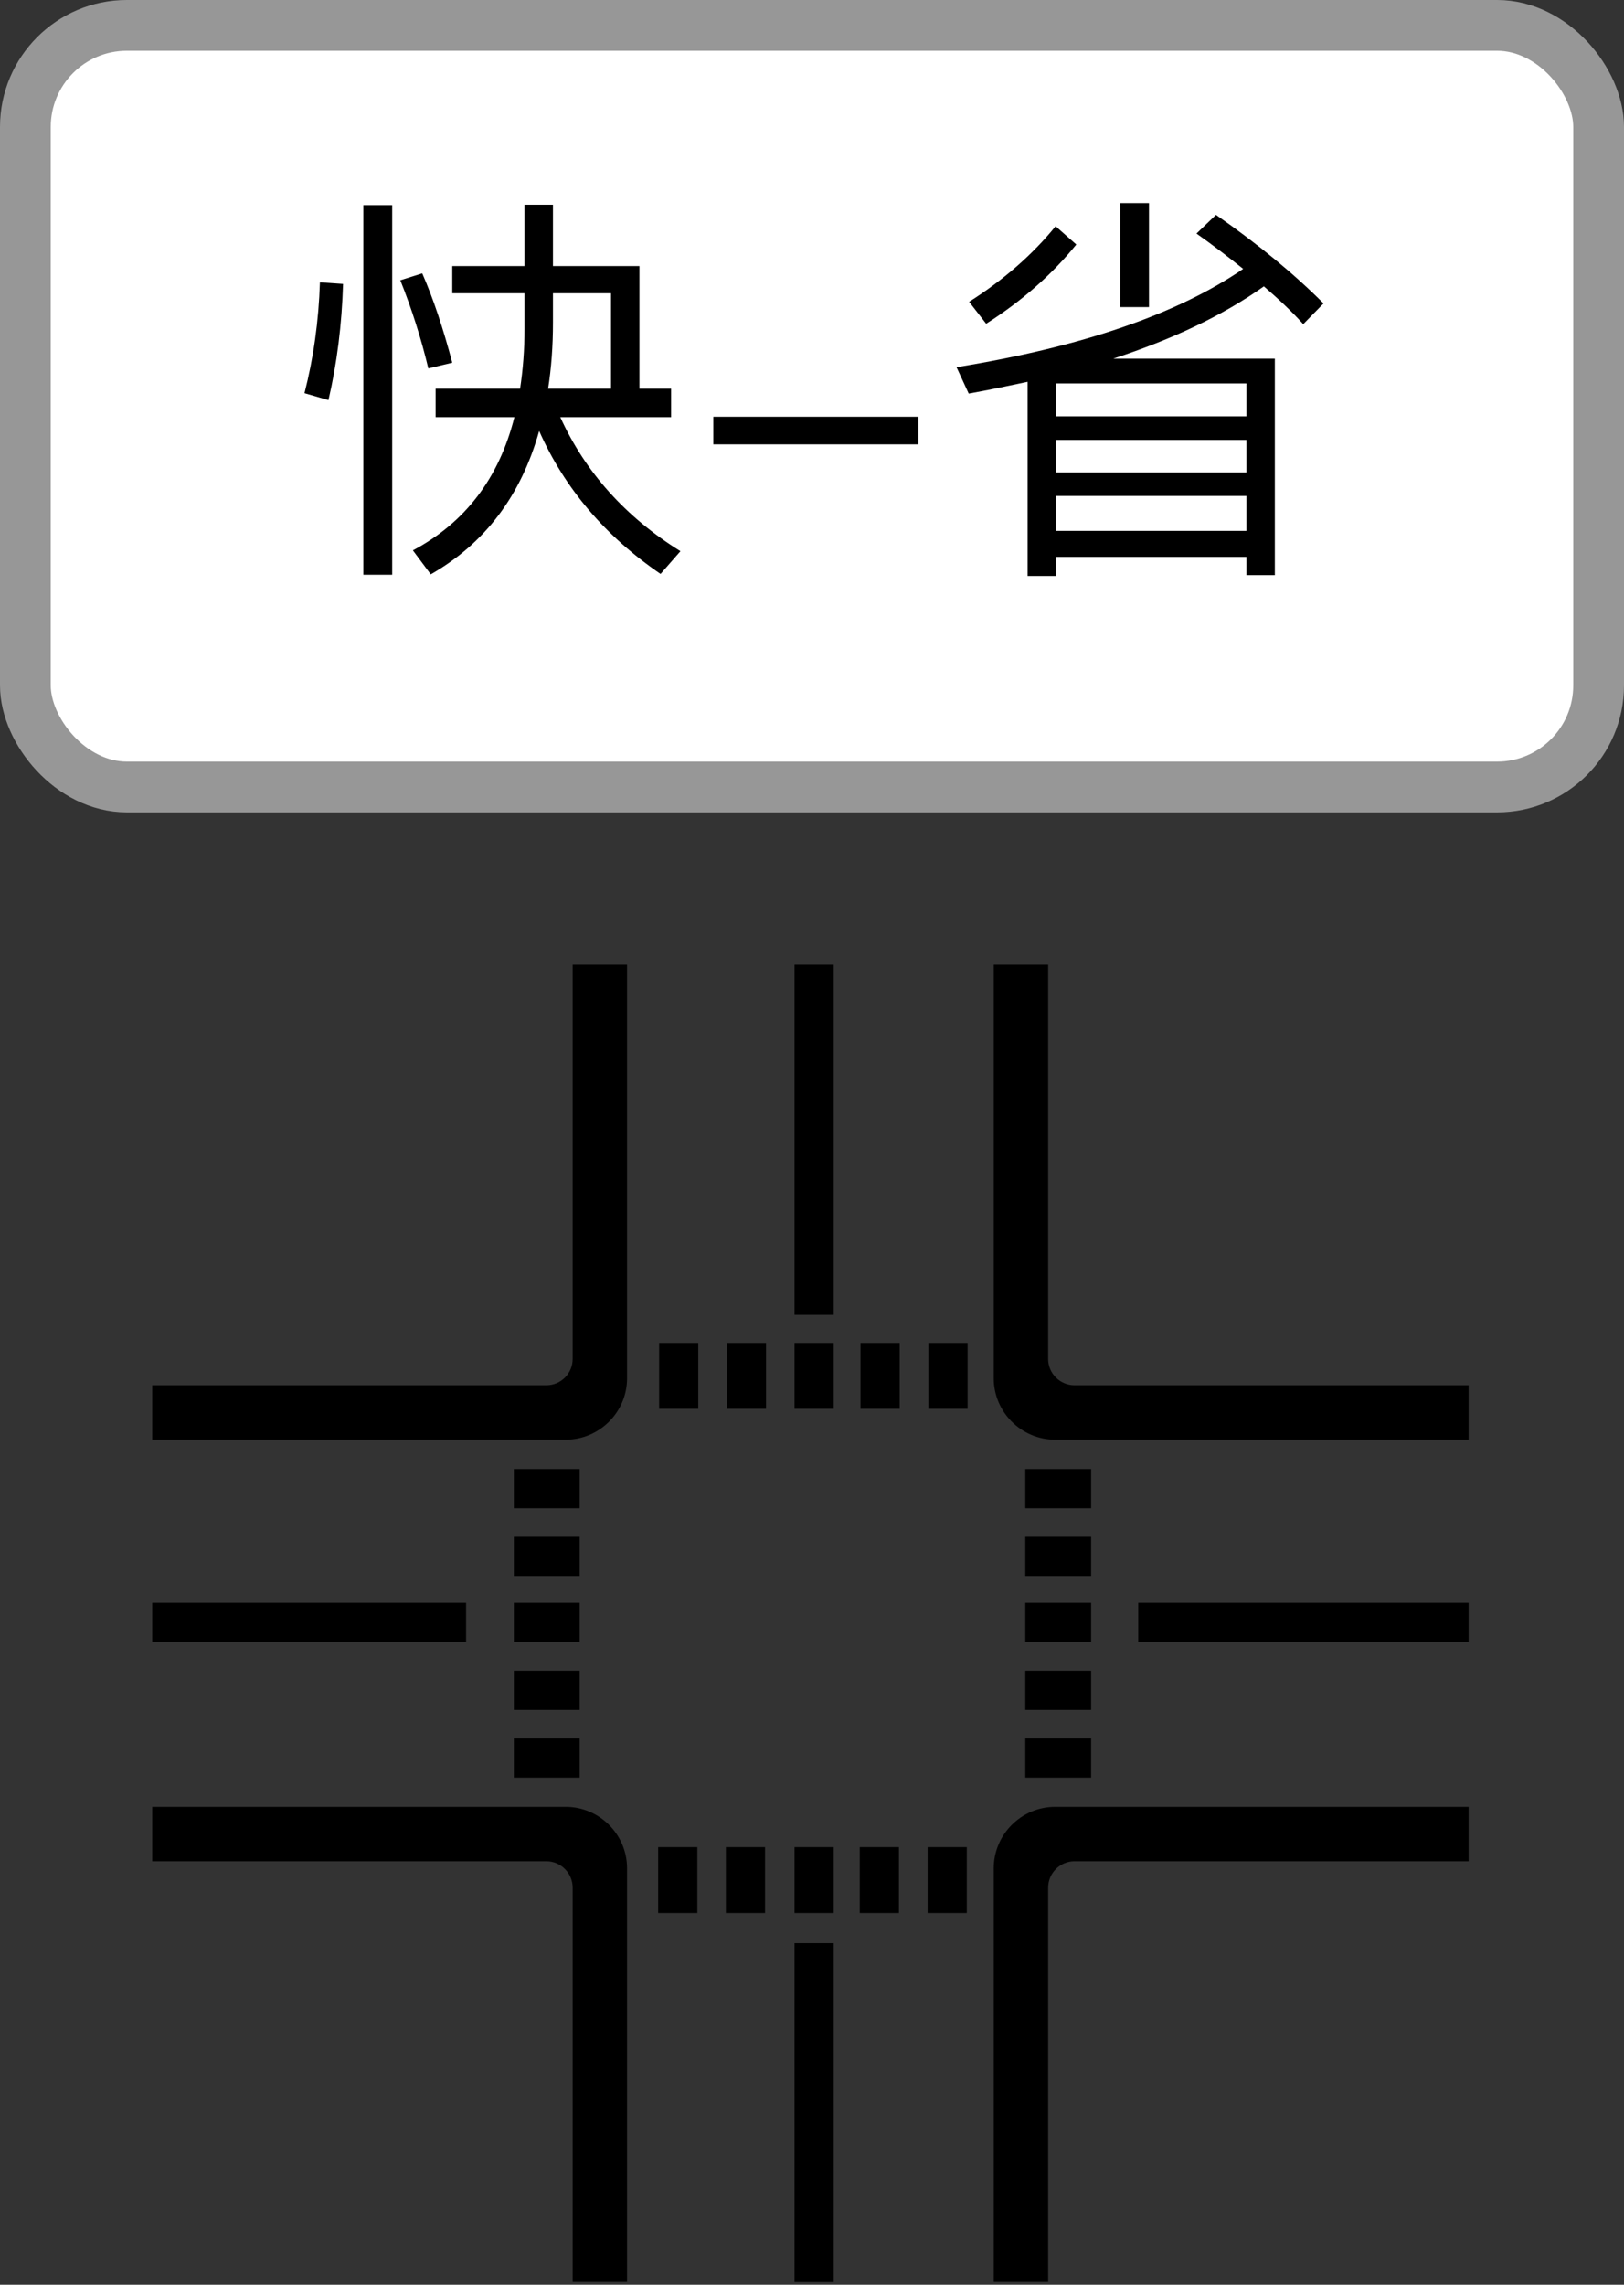 <?xml version="1.0" encoding="UTF-8"?>
<svg width="32px" height="45px" viewBox="0 0 32 45" version="1.1" xmlns="http://www.w3.org/2000/svg" xmlns:xlink="http://www.w3.org/1999/xlink">
    <rect x="0" y="0" width="32" height="45" fill="#333333" stroke="none"/>
    <!-- Generator: Sketch 53.1 (72631) - https://sketchapp.com -->
    <title>快-省交叉口</title>
    <desc>Created with Sketch.</desc>
    <g id="Page-1" stroke="none" stroke-width="1" fill="none" fill-rule="evenodd">
        <g id="快-省交叉口">
            <rect id="矩形" stroke="#979797" fill="#FFFFFF" x="0.5" y="0.5" width="31" height="15" rx="2"></rect>
            <path d="M8.912,5.24 L10.336,5.24 L10.336,4.032 L10.896,4.032 L10.896,5.24 L12.6,5.24 L12.6,7.656 L13.224,7.656 L13.224,8.216 L11.04,8.216 C11.536,9.304 12.328,10.184 13.408,10.856 L13.016,11.304 C11.928,10.56 11.128,9.624 10.624,8.488 C10.264,9.768 9.552,10.704 8.488,11.312 L8.136,10.84 C9.16,10.296 9.832,9.424 10.136,8.216 L8.584,8.216 L8.584,7.656 L10.248,7.656 C10.304,7.288 10.336,6.888 10.336,6.472 L10.336,5.776 L8.912,5.776 L8.912,5.24 Z M10.896,5.776 L10.896,6.352 C10.896,6.816 10.864,7.248 10.8,7.656 L12.04,7.656 L12.04,5.776 L10.896,5.776 Z M6.304,5.56 L6.76,5.592 C6.736,6.392 6.64,7.16 6.472,7.88 L6,7.744 C6.176,7.056 6.28,6.328 6.304,5.56 Z M8.32,5.384 C8.544,5.896 8.736,6.48 8.912,7.144 L8.44,7.256 C8.296,6.656 8.112,6.08 7.888,5.52 L8.32,5.384 Z M7.16,4.04 L7.728,4.04 L7.728,11.32 L7.16,11.32 L7.16,4.04 Z M14.056,8.208 L18.096,8.208 L18.096,8.752 L14.056,8.752 L14.056,8.208 Z M22.072,4 L22.64,4 L22.64,6.048 L22.072,6.048 L22.072,4 Z M20.248,7.52 C19.872,7.6 19.488,7.68 19.088,7.752 L18.848,7.232 C21.32,6.832 23.2,6.184 24.496,5.296 C24.208,5.064 23.904,4.832 23.576,4.6 L23.96,4.232 C24.8,4.816 25.504,5.4 26.08,5.976 L25.68,6.384 C25.456,6.136 25.192,5.888 24.904,5.64 C24.104,6.208 23.112,6.68 21.936,7.064 L25.12,7.064 L25.12,11.328 L24.56,11.328 L24.56,10.968 L20.808,10.968 L20.808,11.344 L20.248,11.344 L20.248,7.52 Z M20.808,10.456 L24.56,10.456 L24.56,9.768 L20.808,9.768 L20.808,10.456 Z M20.808,9.304 L24.56,9.304 L24.56,8.664 L20.808,8.664 L20.808,9.304 Z M20.808,8.2 L24.56,8.2 L24.56,7.552 L20.808,7.552 L20.808,8.2 Z M20.8,4.456 L21.208,4.816 C20.728,5.408 20.136,5.928 19.432,6.376 L19.096,5.944 C19.776,5.512 20.344,5.016 20.8,4.456 Z" id="快-省" fill="#000000" fill-rule="nonzero"></path>
            <g id="单点信号交叉口运行评价模型" transform="translate(3, 19)" fill="#000000" fill-rule="nonzero">
                <path d="M12.656,0 L13.428,0 L13.428,6.897 L12.656,6.897 L12.656,0 Z M0,12.569 L6.184,12.569 L6.184,13.341 L0,13.341 L0,12.569 Z M19.428,12.569 L25.938,12.569 L25.938,13.341 L19.428,13.341 L19.428,12.569 Z M9.969,17.381 L10.741,17.381 L10.741,18.678 L9.969,18.678 L9.969,17.381 Z M11.303,17.381 L12.075,17.381 L12.075,18.678 L11.303,18.678 L11.303,17.381 Z M12.656,19.272 L13.428,19.272 L13.428,25.947 L12.656,25.947 L12.656,19.272 Z M12.656,17.381 L13.428,17.381 L13.428,18.678 L12.656,18.678 L12.656,17.381 Z M13.941,17.381 L14.713,17.381 L14.713,18.678 L13.941,18.678 L13.941,17.381 Z M15.278,17.381 L16.05,17.381 L16.05,18.678 L15.278,18.678 L15.278,17.381 Z M9.988,7.45 L10.759,7.45 L10.759,8.747 L9.988,8.747 L9.988,7.45 Z M11.322,7.45 L12.094,7.45 L12.094,8.747 L11.322,8.747 L11.322,7.45 Z M12.656,7.45 L13.428,7.45 L13.428,8.747 L12.656,8.747 L12.656,7.45 Z M13.956,7.45 L14.728,7.45 L14.728,8.747 L13.956,8.747 L13.956,7.45 Z M15.294,7.45 L16.066,7.45 L16.066,8.747 L15.294,8.747 L15.294,7.45 Z M17.203,15.241 L18.5,15.241 L18.5,16.012 L17.203,16.012 L17.203,15.241 Z M17.203,13.906 L18.5,13.906 L18.5,14.678 L17.203,14.678 L17.203,13.906 Z M17.203,12.569 L18.5,12.569 L18.5,13.341 L17.203,13.341 L17.203,12.569 Z M17.203,11.269 L18.5,11.269 L18.5,12.041 L17.203,12.041 L17.203,11.269 Z M17.203,9.934 L18.5,9.934 L18.5,10.706 L17.203,10.706 L17.203,9.934 Z M7.125,15.241 L8.422,15.241 L8.422,16.012 L7.125,16.012 L7.125,15.241 Z M7.125,13.906 L8.422,13.906 L8.422,14.678 L7.125,14.678 L7.125,13.906 Z M7.125,12.569 L8.422,12.569 L8.422,13.341 L7.125,13.341 L7.125,12.569 Z M7.125,11.269 L8.422,11.269 L8.422,12.041 L7.125,12.041 L7.125,11.269 Z M7.125,9.934 L8.422,9.934 L8.422,10.706 L7.125,10.706 L7.125,9.934 Z M9.356,0 L9.356,8.147 C9.356,8.812 8.812,9.356 8.147,9.356 L0,9.356 L0,8.284 L7.766,8.284 C8.053,8.284 8.284,8.05 8.284,7.766 L8.284,0 L9.356,0 L9.356,0 Z M9.356,17.797 L9.356,25.944 L8.284,25.944 L8.284,18.178 C8.284,17.894 8.053,17.659 7.766,17.659 L0,17.659 L0,16.587 L8.147,16.587 C8.812,16.587 9.356,17.131 9.356,17.797 L9.356,17.797 Z M25.938,16.587 L25.938,17.659 L18.172,17.659 C17.887,17.659 17.653,17.894 17.653,18.178 L17.653,25.944 L16.581,25.944 L16.581,17.797 C16.581,17.131 17.125,16.587 17.791,16.587 L25.938,16.587 Z M25.938,8.284 L25.938,9.356 L17.791,9.356 C17.125,9.356 16.581,8.812 16.581,8.147 L16.581,0 L17.653,0 L17.653,7.766 C17.653,8.05 17.887,8.284 18.172,8.284 L25.938,8.284 Z" id="形状"></path>
            </g>
        </g>
    </g>
</svg>